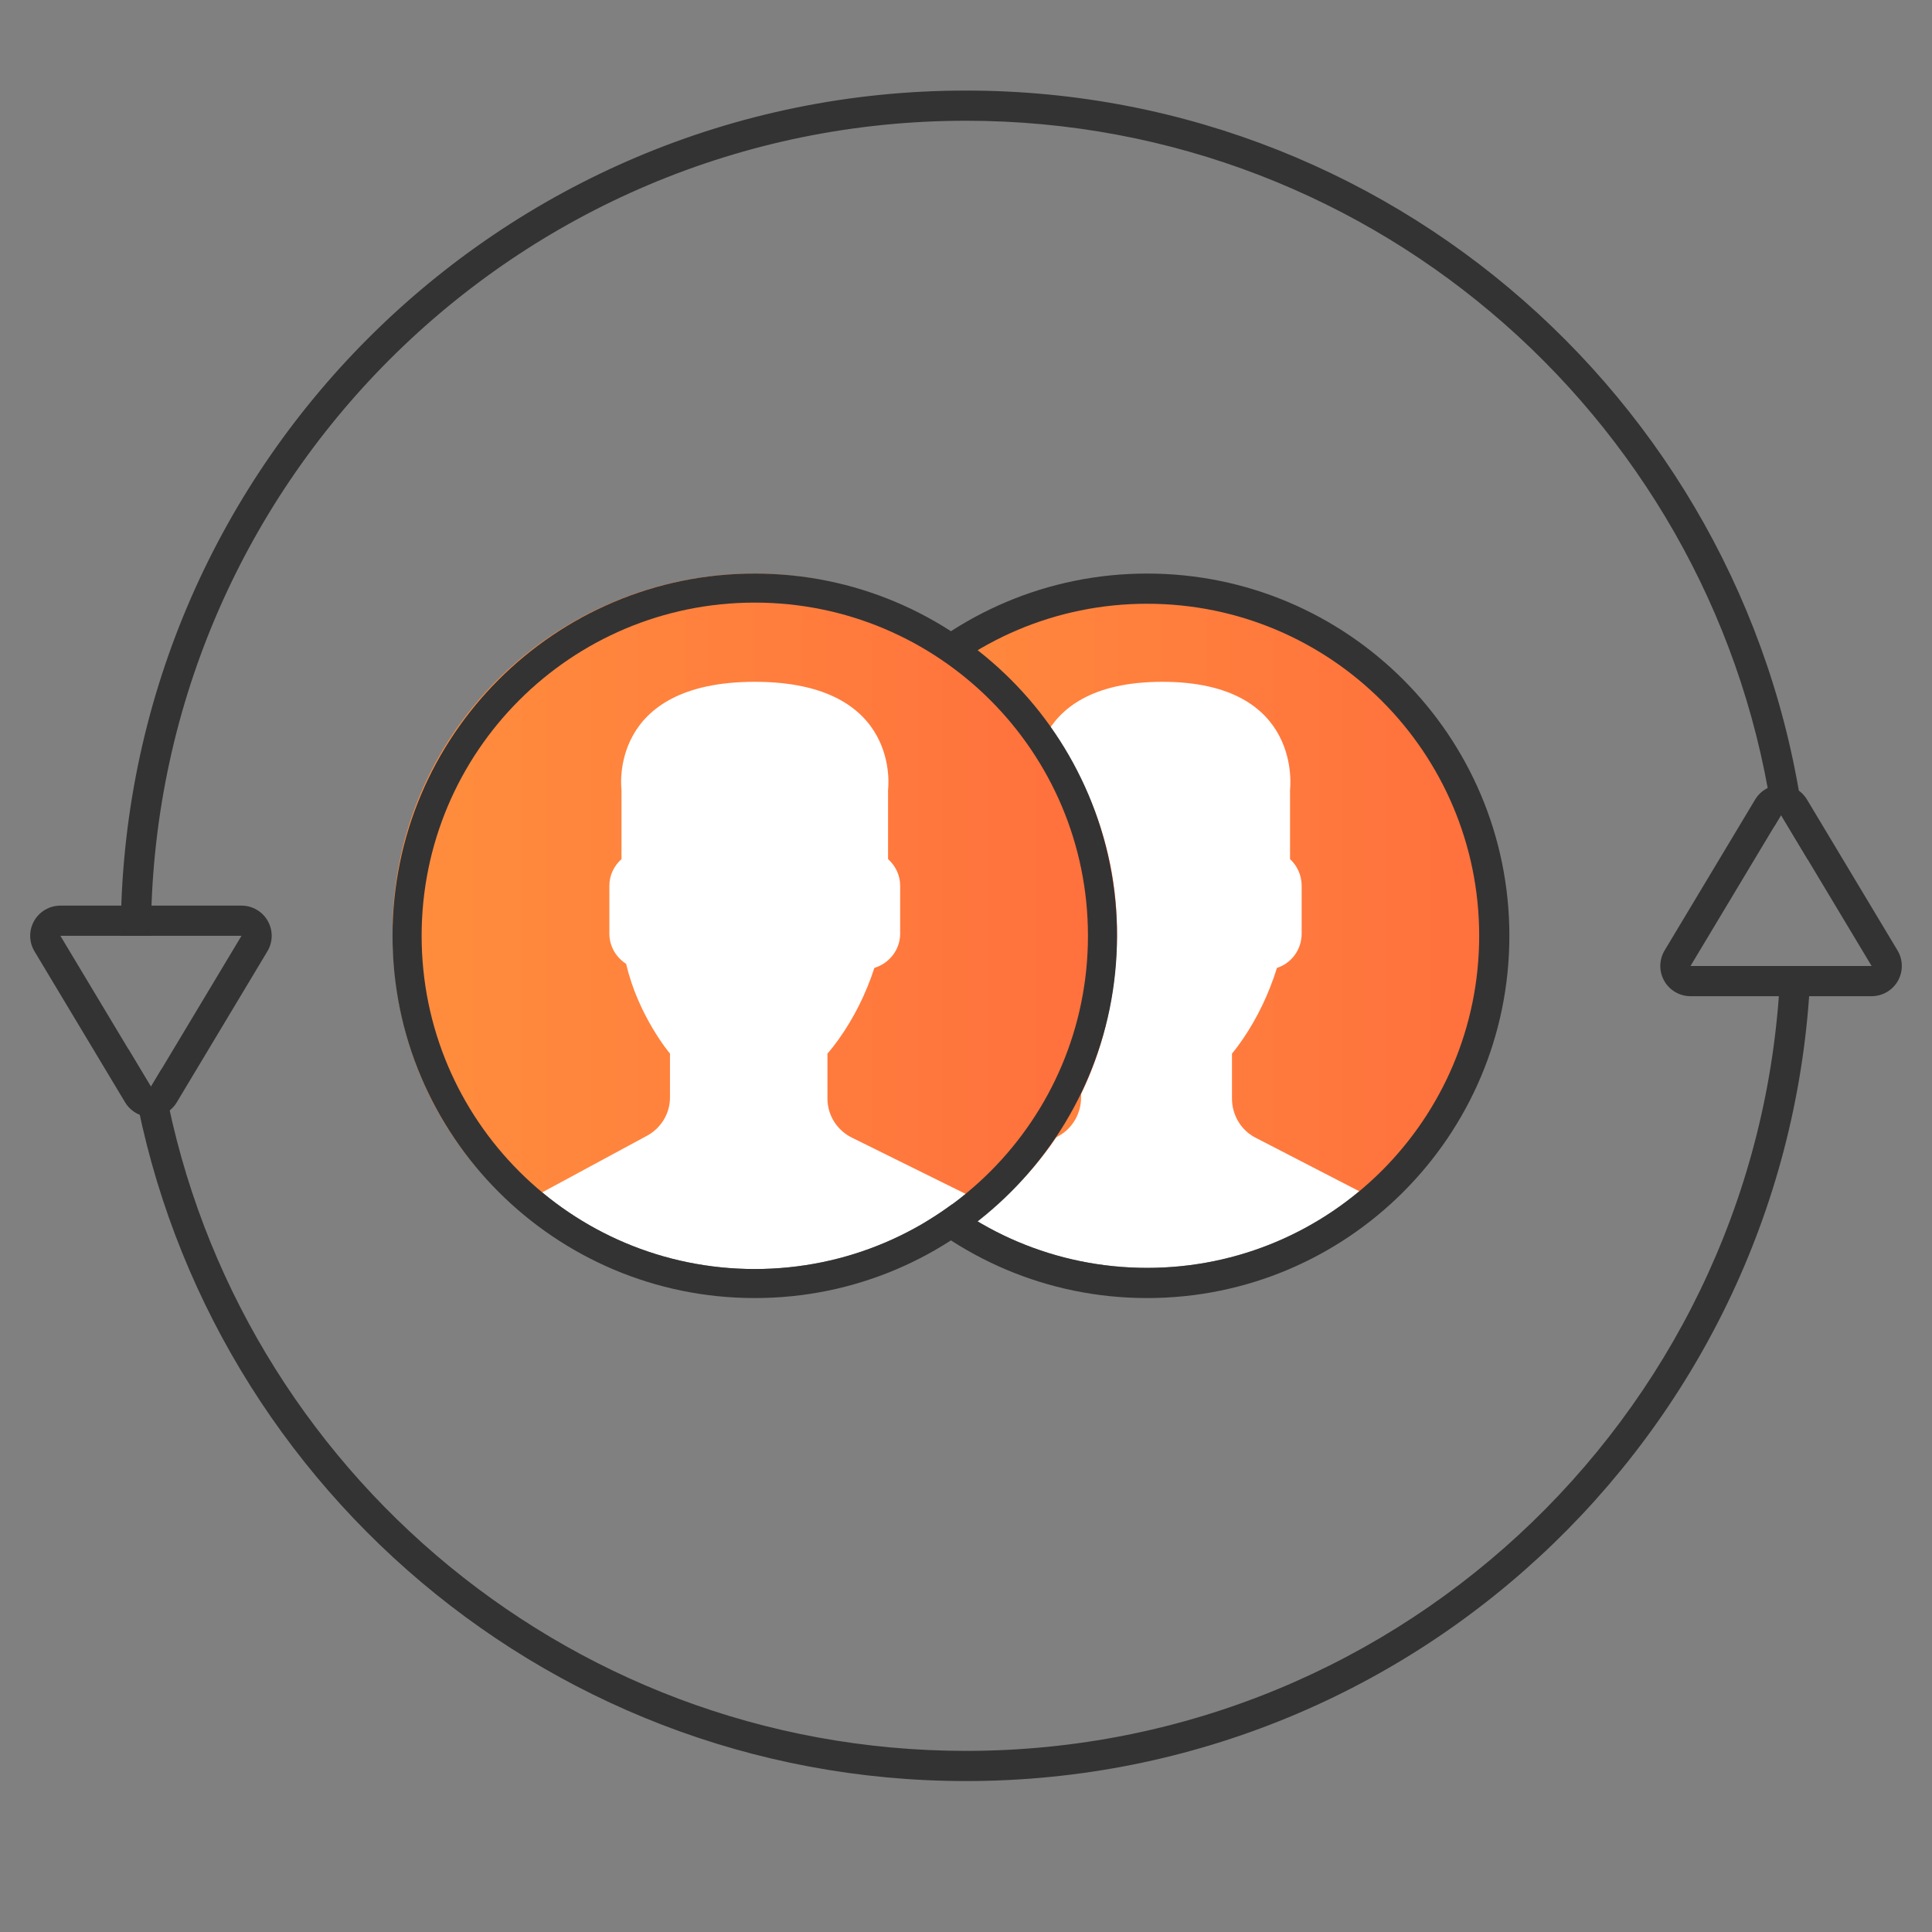 <svg width="64" height="64" viewBox="0 0 64 64" fill="none" xmlns="http://www.w3.org/2000/svg">
<rect x="0" y="0" width="64" height="64" fill="#808080" stroke="none"/>
<path d="M49 31C49 37.075 44.075 42 38 42C31.925 42 27 37.075 27 31C27 24.925 31.925 20 38 20C44.075 20 49 24.925 49 31Z" fill="white"/>
<path d="M38.504 19.5C32.154 19.388 27.113 23.362 27.005 29.92C26.943 33.639 28.403 37.777 30.958 40C31.125 39.849 31.451 39.67 31.65 39.558L35.081 37.625C35.531 37.371 35.812 36.884 35.812 36.354V34.902C35.812 34.902 34.805 33.657 34.42 31.929C34.102 31.716 33.889 31.348 33.889 30.929V29.34C33.889 28.99 34.039 28.677 34.273 28.459V26.161C34.273 26.161 33.816 22.586 38.504 22.586C43.191 22.586 42.734 26.161 42.734 26.161V28.459C42.969 28.677 43.119 28.99 43.119 29.34V30.929C43.119 31.463 42.772 31.913 42.301 32.063C42.038 32.906 41.659 33.709 41.158 34.44C41.032 34.624 40.914 34.78 40.811 34.902V36.391C40.811 36.939 41.111 37.44 41.586 37.685L45.26 39.582L46.003 39.5C48.481 37.366 49.444 34.594 49.503 31C49.596 25.419 44.854 19.612 38.504 19.5Z" fill="url(#paint0_linear)"/>
<path fill-rule="evenodd" clip-rule="evenodd" d="M50 31C50 37.627 44.627 43 38 43C31.373 43 26 37.627 26 31C26 24.373 31.373 19 38 19C44.627 19 50 24.373 50 31ZM38 42C44.075 42 49 37.075 49 31C49 24.925 44.075 20 38 20C31.925 20 27 24.925 27 31C27 37.075 31.925 42 38 42Z" fill="#333333"/>
<path d="M36.04 31C36.04 37.096 31.098 42.038 25.003 42.038C18.908 42.038 13.967 37.096 13.967 31C13.967 24.904 18.908 19.962 25.003 19.962C31.098 19.962 36.04 24.904 36.04 31Z" fill="white"/>
<path d="M25.208 19.002C18.582 18.89 13.118 24.116 13.005 30.674C12.941 34.393 14.462 37.777 17.128 40C17.302 39.849 17.643 39.67 17.851 39.558L21.431 37.624C21.901 37.371 22.194 36.884 22.194 36.354V34.902C22.194 34.902 21.142 33.657 20.742 31.929C20.409 31.716 20.186 31.348 20.186 30.929V29.339C20.186 28.99 20.344 28.677 20.588 28.459V26.161C20.588 26.161 20.111 22.586 25.003 22.586C29.895 22.586 29.418 26.161 29.418 26.161V28.459C29.662 28.677 29.819 28.99 29.819 29.339V30.929C29.819 31.463 29.457 31.913 28.965 32.063C28.691 32.906 28.296 33.709 27.773 34.44C27.641 34.624 27.518 34.78 27.41 34.902V36.391C27.41 36.939 27.723 37.44 28.219 37.685L32.053 39.582C32.283 39.696 32.687 39.84 32.878 40C35.464 37.866 36.938 34.674 37.001 31.081C37.115 24.522 31.55 19.109 25.208 19.002Z" fill="url(#paint1_linear)"/>
<path fill-rule="evenodd" clip-rule="evenodd" d="M37.003 31C37.003 37.625 31.633 43 25.003 43C18.374 43 13.003 37.625 13.003 31C13.003 24.375 18.374 19 25.003 19C31.633 19 37.003 24.375 37.003 31ZM25.003 42.038C31.098 42.038 36.04 37.096 36.04 31C36.04 24.904 31.098 19.962 25.003 19.962C18.908 19.962 13.967 24.904 13.967 31C13.967 37.096 18.908 42.038 25.003 42.038Z" fill="#333333"/>
<path fill-rule="evenodd" clip-rule="evenodd" d="M59 26C59.351 26 59.677 26.184 59.858 26.485L62.858 31.485C63.043 31.794 63.048 32.179 62.87 32.493C62.693 32.806 62.36 33 62 33H56C55.64 33 55.307 32.806 55.13 32.493C54.952 32.179 54.957 31.794 55.142 31.485L58.142 26.485C58.323 26.184 58.649 26 59 26ZM59 27L56 32H62L59 27Z" fill="#333333"/>
<path fill-rule="evenodd" clip-rule="evenodd" d="M32 58C46.577 58 58.456 46.448 58.982 32H59.983C59.456 47.001 47.129 59 32 59C17.807 59 6.08 48.44 4.249 34.748L5 36L5.357 35.404C7.46 48.221 18.588 58 32 58ZM5 31C5 16.088 17.088 4 32 4C45.69 4 57.001 14.189 58.762 27.397L59 27L59.888 28.48C58.614 14.197 46.615 3 32 3C16.536 3 4 15.536 4 31H5Z" fill="#333333"/>
<path fill-rule="evenodd" clip-rule="evenodd" d="M5 37C5.351 37 5.677 36.816 5.857 36.514L8.857 31.515C9.043 31.206 9.048 30.821 8.87 30.507C8.693 30.194 8.36 30 8 30H2C1.64 30 1.307 30.194 1.13 30.507C0.952 30.821 0.957 31.206 1.143 31.515L4.143 36.514C4.323 36.816 4.649 37 5 37ZM5 36L2 31H8L5 36Z" fill="#333333"/>
<defs>
<linearGradient id="paint0_linear" x1="50.003" y1="31.645" x2="27.005" y2="31.645" gradientUnits="userSpaceOnUse">
<stop stop-color="#FF6F3D"/>
<stop offset="1" stop-color="#FF8E3D"/>
</linearGradient>
<linearGradient id="paint1_linear" x1="37.003" y1="31.645" x2="13.003" y2="31.645" gradientUnits="userSpaceOnUse">
<stop stop-color="#FF6F3D"/>
<stop offset="1" stop-color="#FF8E3D"/>
</linearGradient>
</defs>
</svg>
